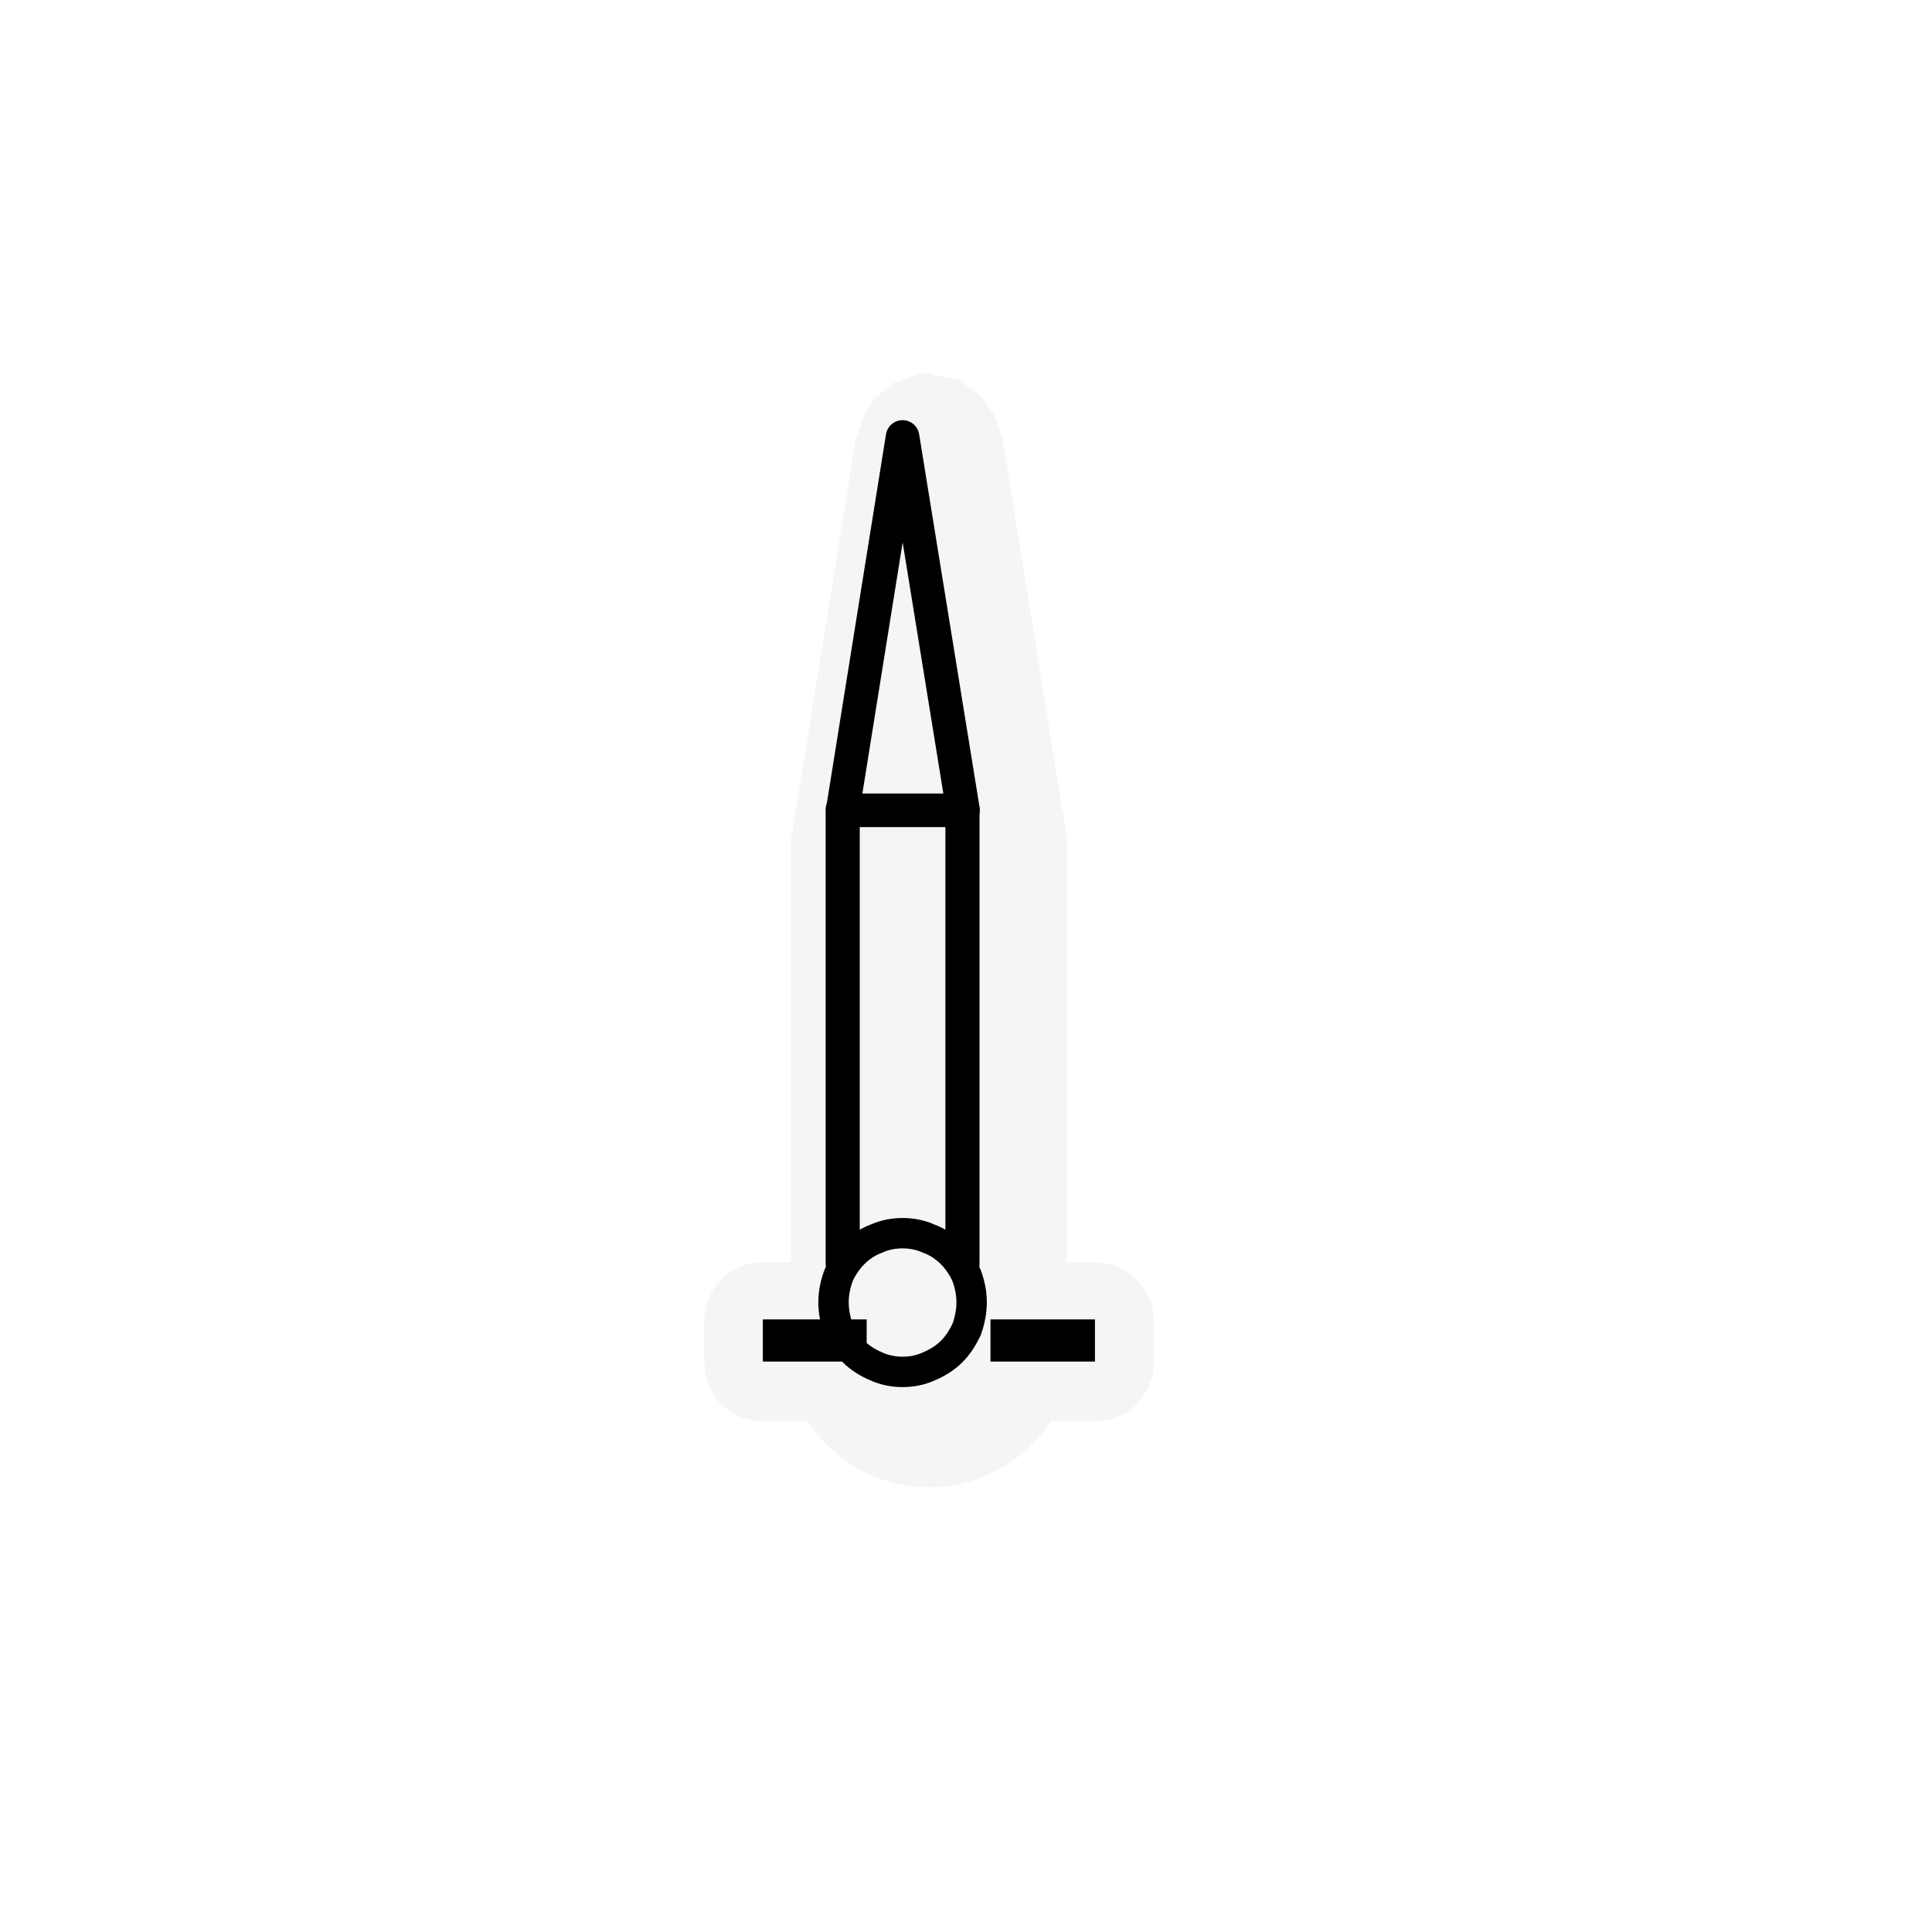<?xml version="1.0" encoding="UTF-8"?>
<svg xmlns="http://www.w3.org/2000/svg" xmlns:xlink="http://www.w3.org/1999/xlink" width="12" height="12" viewBox="0 0 12 12" version="1.1">
<defs>
<filter id="alpha" filterUnits="objectBoundingBox" x="0%" y="0%" width="100%" height="100%">
  <feColorMatrix type="matrix" in="SourceGraphic" values="0 0 0 0 1 0 0 0 0 1 0 0 0 0 1 0 0 0 1 0"/>
</filter>
<mask id="mask0">
  <g filter="url(#alpha)">
<rect x="0" y="0" width="12" height="12" style="fill:rgb(0%,0%,0%);fill-opacity:0.372;stroke:none;"/>
  </g>
</mask>
<clipPath id="clip1">
  <rect x="0" y="0" width="12" height="12"/>
</clipPath>
<g id="surface5" clip-path="url(#clip1)">
<path style=" stroke:none;fill-rule:nonzero;fill:rgb(89.412%,89.412%,89.412%);fill-opacity:1;" d="M 5.766 2.316 C 5.758 2.316 5.758 2.316 5.766 2.316 Z M 5.766 2.316 C 5.773 2.316 5.699 2.32 5.711 2.32 C 5.707 2.32 5.703 2.32 5.695 2.32 C 5.734 2.316 5.516 2.395 5.543 2.379 C 5.57 2.363 5.41 2.496 5.426 2.477 C 5.445 2.457 5.344 2.617 5.355 2.598 C 5.363 2.578 5.32 2.723 5.32 2.719 L 5.316 2.723 L 4.945 5.023 C 4.945 5.027 4.938 5.043 4.938 5.039 C 4.945 5.016 4.918 5.195 4.918 5.184 L 4.914 5.184 L 4.914 7.84 L 4.738 7.84 C 4.645 7.84 4.551 7.879 4.48 7.945 C 4.414 8.016 4.375 8.105 4.375 8.203 L 4.375 8.465 C 4.375 8.562 4.414 8.652 4.48 8.723 C 4.551 8.789 4.645 8.828 4.738 8.828 L 5.016 8.828 C 5.176 9.074 5.457 9.238 5.77 9.238 C 6.086 9.238 6.363 9.074 6.527 8.828 L 6.801 8.828 C 6.898 8.828 6.992 8.789 7.059 8.723 C 7.129 8.652 7.164 8.562 7.168 8.465 L 7.168 8.203 C 7.164 8.105 7.129 8.016 7.059 7.945 C 6.992 7.879 6.898 7.84 6.801 7.84 L 6.625 7.84 L 6.625 5.184 C 6.625 5.195 6.598 5.023 6.605 5.047 C 6.605 5.051 6.598 5.035 6.598 5.031 L 6.227 2.723 L 6.227 2.719 C 6.223 2.727 6.172 2.559 6.184 2.582 C 6.191 2.602 6.07 2.43 6.09 2.449 C 6.109 2.469 5.969 2.375 5.949 2.355 C 5.926 2.355 5.789 2.328 5.766 2.316 C 5.766 2.316 5.762 2.316 5.766 2.316 Z M 5.766 2.316 "/>
</g>
</defs>
<g id="surface1">
<use xlink:href="#surface5" mask="url(#mask0)"/>
<path style="fill:none;stroke-width:17.158;stroke-linecap:butt;stroke-linejoin:miter;stroke:rgb(0%,0%,0%);stroke-opacity:1;stroke-miterlimit:4;" d="M 548.633 735.306 C 548.633 740.482 547.598 745.658 545.872 750.488 C 543.802 754.974 541.042 759.46 537.246 763.255 C 533.796 766.706 529.31 769.466 524.479 771.536 C 519.993 773.607 514.818 774.642 509.642 774.642 C 504.466 774.642 499.29 773.607 494.805 771.536 C 489.974 769.466 485.488 766.706 482.038 763.255 C 478.242 759.46 475.482 754.974 473.411 750.488 C 471.686 745.658 470.651 740.482 470.651 735.306 C 470.651 730.13 471.686 725.299 473.411 720.469 C 475.482 715.638 478.242 711.497 482.038 707.702 C 485.488 704.251 489.974 701.146 494.805 699.421 C 499.29 697.35 504.466 696.315 509.642 696.315 C 514.818 696.315 519.993 697.35 524.479 699.421 C 529.31 701.146 533.796 704.251 537.246 707.702 C 541.042 711.497 543.802 715.638 545.872 720.469 C 547.598 725.299 548.633 730.13 548.633 735.306 Z M 548.633 735.306 " transform="matrix(0.011,0,0,0.011,0,0)"/>
<path style=" stroke:none;fill-rule:nonzero;fill:rgb(0%,0%,0%);fill-opacity:1;" d="M 4.738 8.195 L 4.738 8.457 L 5.383 8.457 L 5.383 8.195 Z M 6.152 8.195 L 6.152 8.457 L 6.801 8.457 L 6.801 8.195 Z M 6.152 8.195 "/>
<path style="fill:none;stroke-width:19.26;stroke-linecap:round;stroke-linejoin:round;stroke:rgb(0%,0%,0%);stroke-opacity:1;stroke-miterlimit:10;" d="M 475.827 713.568 L 475.827 457.194 M 543.457 457.194 L 543.457 713.568 Z M 543.457 457.194 " transform="matrix(0.011,0,0,0.011,0,0)"/>
<path style="fill:none;stroke-width:18.948;stroke-linecap:butt;stroke-linejoin:round;stroke:rgb(0%,0%,0%);stroke-opacity:1;stroke-miterlimit:10;" d="M 509.642 246.712 L 475.827 457.539 L 543.802 457.539 Z M 509.642 246.712 " transform="matrix(0.011,0,0,0.011,0,0)"/>
</g>
</svg>

